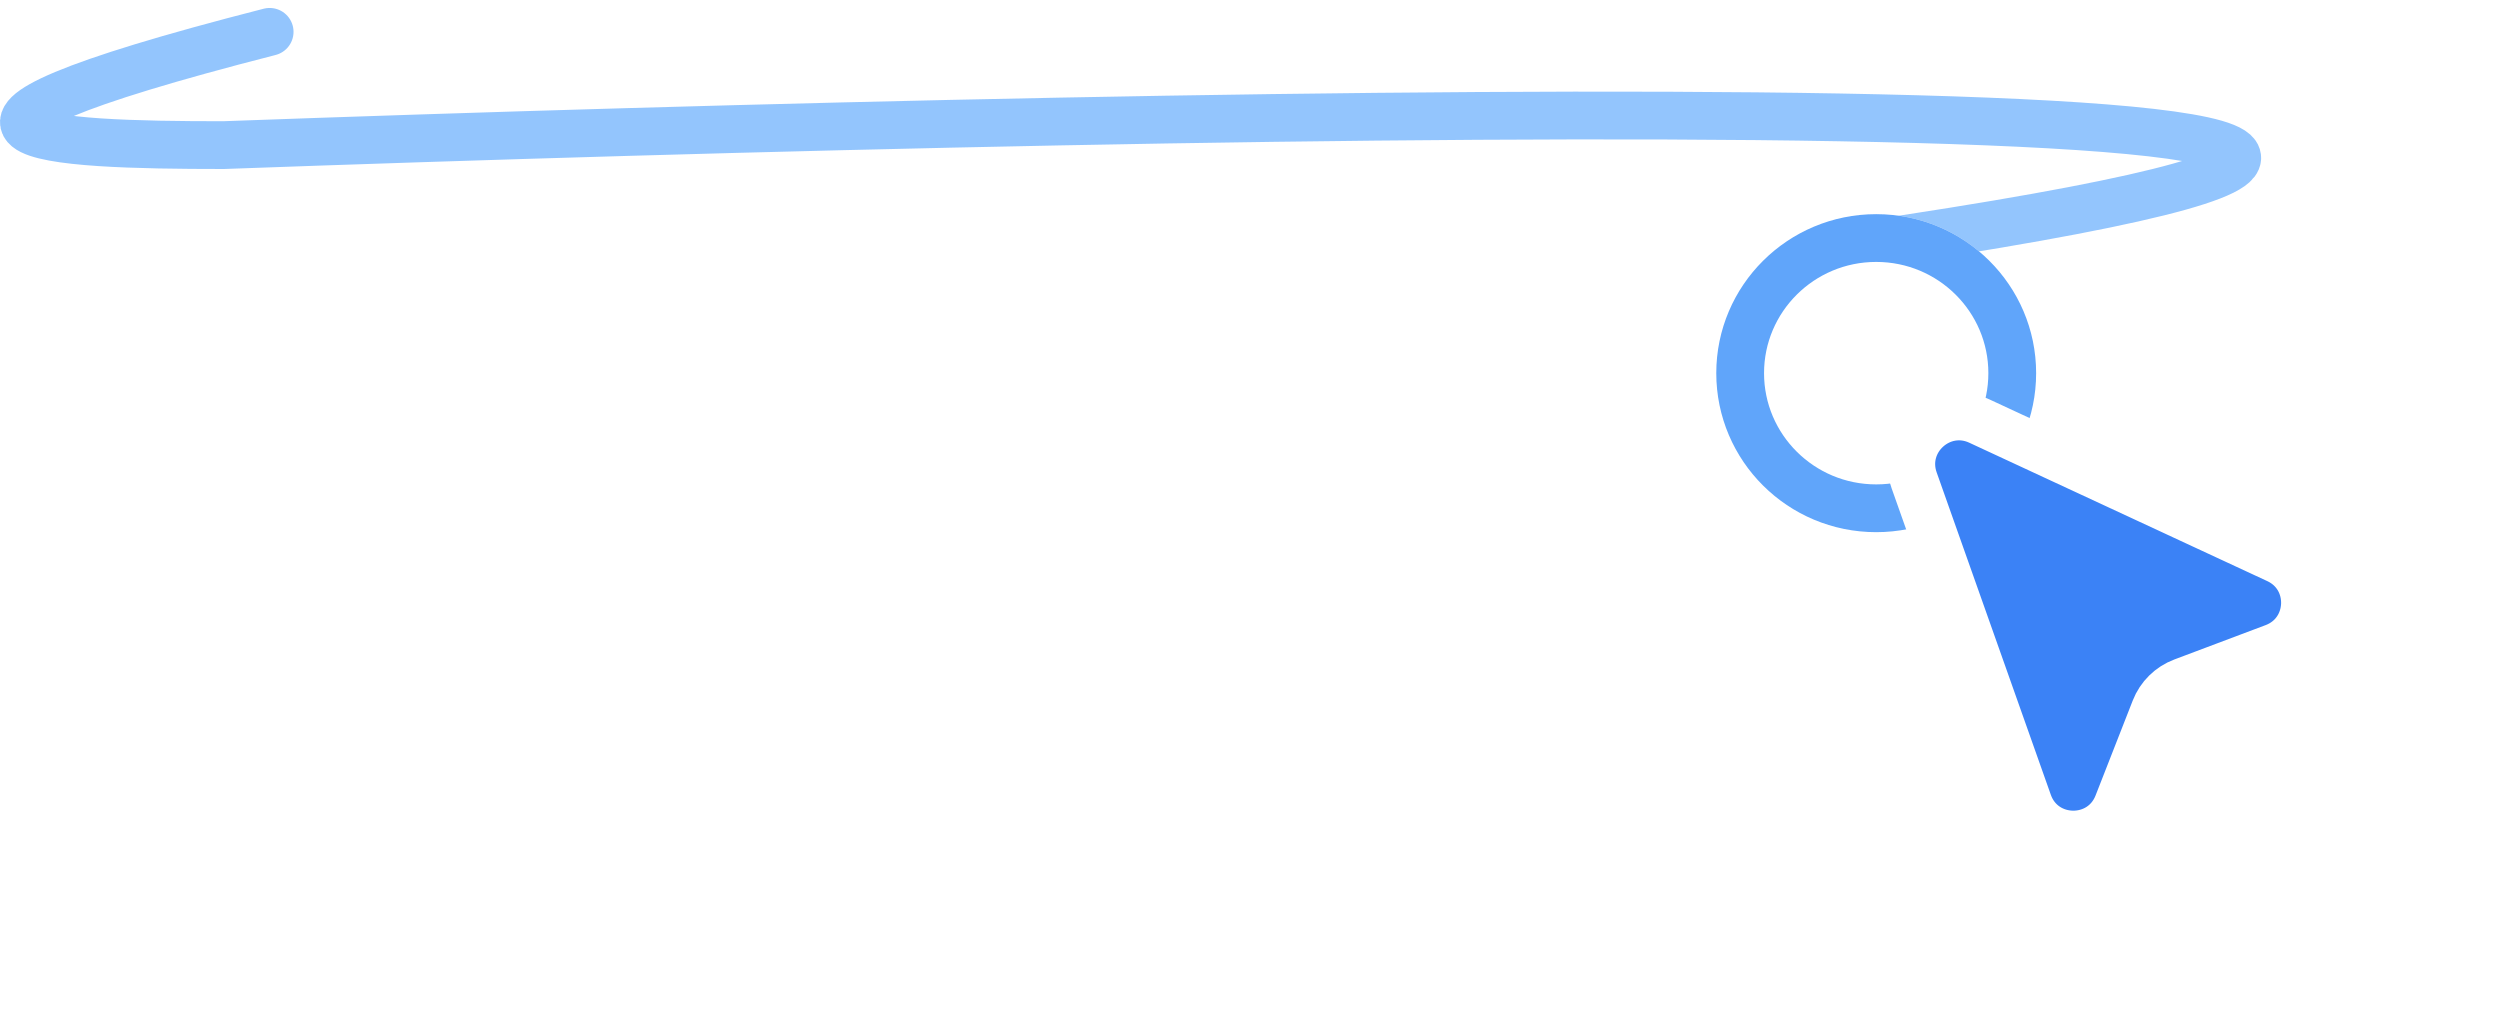 <svg width="157" height="64" viewBox="0 0 157 64" fill="none" xmlns="http://www.w3.org/2000/svg">
<path d="M119.664 15C186.377 4.796 77.041 6.824 14.034 9.113C3.157 9.113 -8.929 8.623 16.934 2" stroke="#93C5FD" stroke-width="3" stroke-linecap="round"/>
<g filter="url(#filter0_d_11_9080)">
<ellipse cx="117.825" cy="19.435" rx="10.043" ry="9.986" fill="white"/>
<path d="M126.369 19.435C126.369 24.113 122.552 27.92 117.825 27.92C113.099 27.92 109.282 24.113 109.282 19.435C109.282 14.757 113.099 10.949 117.825 10.949C122.552 10.949 126.369 14.757 126.369 19.435Z" stroke="#60A5FA" stroke-width="3"/>
</g>
<g filter="url(#filter1_d_11_9080)">
<path d="M127.377 46.412L120.207 26.163C119.32 23.658 121.888 21.322 124.299 22.441L143.017 31.133C145.429 32.253 145.299 35.725 142.81 36.661L137.072 38.821C136.277 39.12 135.645 39.743 135.335 40.535L132.998 46.504C131.985 49.091 128.304 49.031 127.377 46.412Z" fill="#3B82F6"/>
<path d="M127.377 46.412L120.207 26.163C119.32 23.658 121.888 21.322 124.299 22.441L143.017 31.133C145.429 32.253 145.299 35.725 142.81 36.661L137.072 38.821C136.277 39.12 135.645 39.743 135.335 40.535L132.998 46.504C131.985 49.091 128.304 49.031 127.377 46.412Z" stroke="white" stroke-width="3" stroke-linecap="round"/>
</g>
<defs>
<filter id="filter0_d_11_9080" x="101.782" y="7.449" width="32.086" height="31.971" filterUnits="userSpaceOnUse" color-interpolation-filters="sRGB">
<feFlood flood-opacity="0" result="BackgroundImageFix"/>
<feColorMatrix in="SourceAlpha" type="matrix" values="0 0 0 0 0 0 0 0 0 0 0 0 0 0 0 0 0 0 127 0" result="hardAlpha"/>
<feOffset dy="4"/>
<feGaussianBlur stdDeviation="3"/>
<feComposite in2="hardAlpha" operator="out"/>
<feColorMatrix type="matrix" values="0 0 0 0 0 0 0 0 0 0 0 0 0 0 0 0 0 0 0.25 0"/>
<feBlend mode="normal" in2="BackgroundImageFix" result="effect1_dropShadow_11_9080"/>
<feBlend mode="normal" in="SourceGraphic" in2="effect1_dropShadow_11_9080" result="shape"/>
</filter>
<filter id="filter1_d_11_9080" x="108.525" y="14.649" width="47.729" height="49.262" filterUnits="userSpaceOnUse" color-interpolation-filters="sRGB">
<feFlood flood-opacity="0" result="BackgroundImageFix"/>
<feColorMatrix in="SourceAlpha" type="matrix" values="0 0 0 0 0 0 0 0 0 0 0 0 0 0 0 0 0 0 127 0" result="hardAlpha"/>
<feOffset dy="4"/>
<feGaussianBlur stdDeviation="5"/>
<feComposite in2="hardAlpha" operator="out"/>
<feColorMatrix type="matrix" values="0 0 0 0 0 0 0 0 0 0 0 0 0 0 0 0 0 0 0.25 0"/>
<feBlend mode="normal" in2="BackgroundImageFix" result="effect1_dropShadow_11_9080"/>
<feBlend mode="normal" in="SourceGraphic" in2="effect1_dropShadow_11_9080" result="shape"/>
</filter>
</defs>
</svg>

